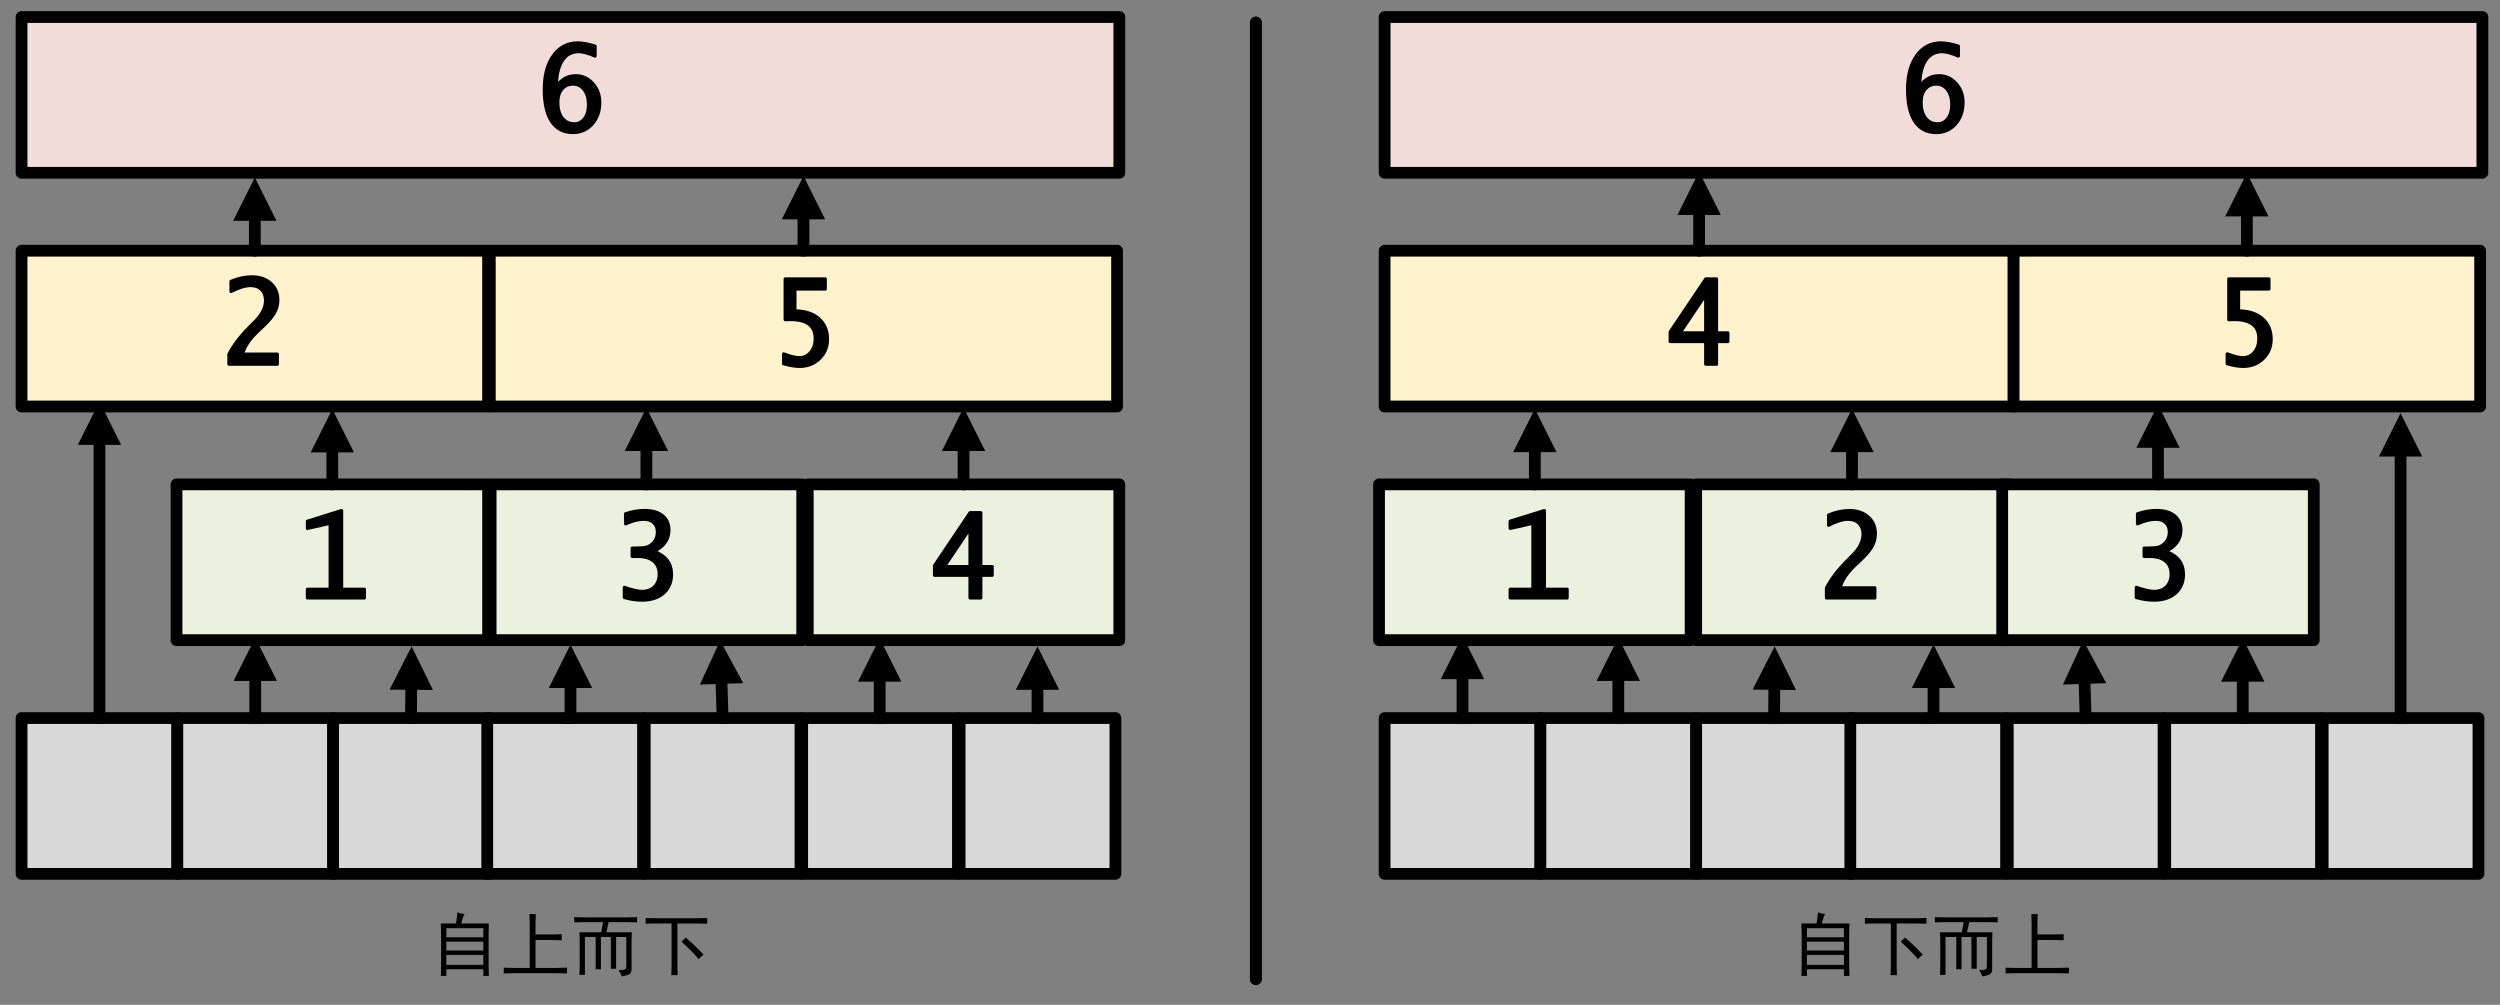 <?xml version="1.0" encoding="UTF-8"?>
<svg xmlns="http://www.w3.org/2000/svg" xmlns:xlink="http://www.w3.org/1999/xlink" width="636.84pt" height="255.96pt" viewBox="0 0 636.84 255.96" version="1.1">
<rect x="0" y="0" width="636.84" height="255.96" fill="#808080" stroke="none"/>
<defs>
<g>
<symbol overflow="visible" id="glyph0-0">
<path style="stroke:none;" d="M 3.75 0 L 3.75 -18.75 L 14.328 -18.75 L 14.328 0 Z M 4.688 -0.938 L 13.391 -0.938 L 13.391 -17.812 L 4.688 -17.812 Z M 4.688 -0.938 "/>
</symbol>
<symbol overflow="visible" id="glyph0-1">
<path style="stroke:none;" d="M 2.469 0 L 2.469 -2.531 C 3.656 -4.832 5.43 -7.156 7.797 -9.5 L 9.094 -10.812 C 10.895 -12.594 11.797 -14.395 11.797 -16.219 C 11.797 -17.375 11.453 -18.301 10.766 -19 C 10.078 -19.695 9.156 -20.047 8 -20.047 C 6.602 -20.047 4.938 -19.539 3 -18.531 L 3 -21.078 C 4.801 -21.836 6.562 -22.219 8.281 -22.219 C 10.258 -22.219 11.852 -21.676 13.062 -20.594 C 14.27 -19.52 14.875 -18.098 14.875 -16.328 C 14.875 -15.191 14.594 -14.117 14.031 -13.109 C 13.477 -12.109 12.535 -10.984 11.203 -9.734 L 9.969 -8.578 C 7.707 -6.473 6.348 -4.457 5.891 -2.531 L 14.75 -2.531 L 14.75 0 Z M 2.469 0 "/>
</symbol>
<symbol overflow="visible" id="glyph0-2">
<path style="stroke:none;" d="M 3.953 -0.125 L 3.953 -2.594 C 5.609 -1.945 6.93 -1.625 7.922 -1.625 C 9.117 -1.625 10.098 -2.082 10.859 -3 C 11.629 -3.926 12.016 -5.109 12.016 -6.547 C 12.016 -9.773 9.895 -11.391 5.656 -11.391 C 5.289 -11.391 4.859 -11.375 4.359 -11.344 L 4.359 -21.688 L 14.531 -21.688 L 14.531 -19.156 L 6.797 -19.156 L 6.797 -13.531 C 9.359 -13.531 11.379 -12.883 12.859 -11.594 C 14.348 -10.312 15.094 -8.562 15.094 -6.344 C 15.094 -4.375 14.414 -2.734 13.062 -1.422 C 11.719 -0.109 10.031 0.547 8 0.547 C 6.852 0.547 5.504 0.32 3.953 -0.125 Z M 3.953 -0.125 "/>
</symbol>
<symbol overflow="visible" id="glyph0-3">
<path style="stroke:none;" d="M 10.672 0 L 10.672 -5.781 L 1.625 -5.781 L 1.625 -8.219 L 10.672 -21.688 L 13.375 -21.688 L 13.375 -7.953 L 16.266 -7.953 L 16.266 -5.781 L 13.375 -5.781 L 13.375 0 Z M 4.062 -7.953 L 10.672 -7.953 L 10.672 -17.797 Z M 4.062 -7.953 "/>
</symbol>
<symbol overflow="visible" id="glyph1-0">
<path style="stroke:none;" d="M 3.75 0 L 3.75 -18.75 L 14.328 -18.75 L 14.328 0 Z M 4.688 -0.938 L 13.391 -0.938 L 13.391 -17.812 L 4.688 -17.812 Z M 4.688 -0.938 "/>
</symbol>
<symbol overflow="visible" id="glyph1-1">
<path style="stroke:none;" d="M 2.703 0 L 2.703 -2.172 L 8.5 -2.172 L 8.5 -19.031 L 2.703 -17.719 L 2.703 -19.516 L 11.375 -22.219 L 11.375 -2.172 L 17.172 -2.172 L 17.172 0 Z M 2.703 0 "/>
</symbol>
<symbol overflow="visible" id="glyph1-2">
<path style="stroke:none;" d="M 3.422 -0.109 L 3.422 -2.656 C 5.391 -1.969 6.898 -1.625 7.953 -1.625 C 9.266 -1.625 10.316 -2.023 11.109 -2.828 C 11.91 -3.641 12.312 -4.695 12.312 -6 C 12.312 -7.469 11.836 -8.598 10.891 -9.391 C 9.941 -10.18 8.586 -10.578 6.828 -10.578 L 5.422 -10.578 L 5.422 -12.656 L 6.25 -12.656 C 7.531 -12.656 8.469 -12.734 9.062 -12.891 C 9.656 -13.055 10.191 -13.379 10.672 -13.859 C 11.453 -14.617 11.844 -15.598 11.844 -16.797 C 11.844 -17.805 11.531 -18.598 10.906 -19.172 C 10.289 -19.754 9.457 -20.047 8.406 -20.047 C 6.938 -20.047 5.379 -19.656 3.734 -18.875 L 3.734 -21.406 C 5.328 -21.957 6.938 -22.234 8.562 -22.234 C 10.5 -22.234 12.008 -21.797 13.094 -20.922 C 14.188 -20.047 14.734 -18.832 14.734 -17.281 C 14.734 -14.863 13.43 -13.051 10.828 -11.844 C 13.867 -10.789 15.391 -8.844 15.391 -6 C 15.391 -4 14.711 -2.406 13.359 -1.219 C 12.016 -0.039 10.191 0.547 7.891 0.547 C 6.461 0.547 4.973 0.328 3.422 -0.109 Z M 3.422 -0.109 "/>
</symbol>
<symbol overflow="visible" id="glyph1-3">
<path style="stroke:none;" d="M 10.672 0 L 10.672 -5.781 L 1.625 -5.781 L 1.625 -8.219 L 10.672 -21.688 L 13.375 -21.688 L 13.375 -7.953 L 16.266 -7.953 L 16.266 -5.781 L 13.375 -5.781 L 13.375 0 Z M 4.062 -7.953 L 10.672 -7.953 L 10.672 -17.797 Z M 4.062 -7.953 "/>
</symbol>
<symbol overflow="visible" id="glyph1-4">
<path style="stroke:none;" d="M 15.266 -21.422 L 15.266 -18.938 C 13.535 -19.688 12.16 -20.062 11.141 -20.062 C 9.305 -20.062 7.891 -19.281 6.891 -17.719 C 5.898 -16.156 5.406 -13.945 5.406 -11.094 C 6.688 -12.945 8.336 -13.875 10.359 -13.875 C 12.055 -13.875 13.492 -13.219 14.672 -11.906 C 15.859 -10.594 16.453 -8.988 16.453 -7.094 C 16.453 -4.875 15.812 -3.047 14.531 -1.609 C 13.25 -0.172 11.617 0.547 9.641 0.547 C 7.285 0.547 5.484 -0.391 4.234 -2.266 C 2.992 -4.141 2.375 -6.859 2.375 -10.422 C 2.375 -14.004 3.145 -16.867 4.688 -19.016 C 6.227 -21.16 8.285 -22.234 10.859 -22.234 C 12.047 -22.234 13.516 -21.961 15.266 -21.422 Z M 9.984 -1.625 C 11.066 -1.625 11.945 -2.078 12.625 -2.984 C 13.301 -3.891 13.641 -5.066 13.641 -6.516 C 13.641 -8.086 13.273 -9.359 12.547 -10.328 C 11.816 -11.305 10.863 -11.797 9.688 -11.797 C 8.488 -11.797 7.535 -11.367 6.828 -10.516 C 6.117 -9.672 5.766 -8.539 5.766 -7.125 C 5.766 -5.438 6.145 -4.098 6.906 -3.109 C 7.676 -2.117 8.703 -1.625 9.984 -1.625 Z M 9.984 -1.625 "/>
</symbol>
<symbol overflow="visible" id="glyph1-5">
<path style="stroke:none;" d="M 2.469 0 L 2.469 -2.531 C 3.656 -4.832 5.43 -7.156 7.797 -9.5 L 9.094 -10.812 C 10.895 -12.594 11.797 -14.395 11.797 -16.219 C 11.797 -17.375 11.453 -18.301 10.766 -19 C 10.078 -19.695 9.156 -20.047 8 -20.047 C 6.602 -20.047 4.938 -19.539 3 -18.531 L 3 -21.078 C 4.801 -21.836 6.562 -22.219 8.281 -22.219 C 10.258 -22.219 11.852 -21.676 13.062 -20.594 C 14.27 -19.52 14.875 -18.098 14.875 -16.328 C 14.875 -15.191 14.594 -14.117 14.031 -13.109 C 13.477 -12.109 12.535 -10.984 11.203 -9.734 L 9.969 -8.578 C 7.707 -6.473 6.348 -4.457 5.891 -2.531 L 14.75 -2.531 L 14.75 0 Z M 2.469 0 "/>
</symbol>
<symbol overflow="visible" id="glyph2-0">
<path style="stroke:none;" d="M 15.75 0.922 L 1.969 0.922 L 1.969 -13.578 L 15.75 -13.578 Z M 15.188 -13.078 L 2.469 -13.078 L 2.469 0.422 L 15.188 0.422 Z M 15.188 -13.078 "/>
</symbol>
<symbol overflow="visible" id="glyph2-1">
<path style="stroke:none;" d="M 9 -14.281 C 8.719 -13.852 8.438 -13.055 8.156 -11.891 L 15.188 -11.891 C 15.145 -10.805 15.125 -9.82 15.125 -8.938 L 15.125 -1.062 C 15.125 -0.207 15.145 0.641 15.188 1.484 L 13.781 1.484 L 13.781 -0.219 L 4.359 -0.219 L 4.359 1.484 L 2.953 1.484 C 3.004 0.586 3.031 -0.234 3.031 -0.984 L 3.031 -9 C 3.031 -9.844 3.004 -10.805 2.953 -11.891 L 6.828 -11.891 C 7.016 -13.148 7.129 -14.086 7.172 -14.703 C 7.734 -14.516 8.344 -14.375 9 -14.281 Z M 13.781 -1.344 L 13.781 -3.875 L 4.359 -3.875 L 4.359 -1.344 Z M 13.781 -8.375 L 13.781 -10.688 L 4.359 -10.688 L 4.359 -8.375 Z M 13.781 -5 L 13.781 -7.25 L 4.359 -7.25 L 4.359 -5 Z M 13.781 -5 "/>
</symbol>
<symbol overflow="visible" id="glyph2-2">
<path style="stroke:none;" d="M 9.141 -14.281 C 9.098 -13.477 9.078 -12.727 9.078 -12.031 L 9.078 -9.078 L 13.078 -9.078 C 14.016 -9.078 14.906 -9.098 15.75 -9.141 L 15.75 -7.594 C 14.812 -7.645 13.875 -7.672 12.938 -7.672 L 9.078 -7.672 L 9.078 -0.562 L 14.625 -0.562 C 15.332 -0.562 16.156 -0.586 17.094 -0.641 L 17.094 0.844 C 16.195 0.801 15.375 0.781 14.625 0.781 L 3.516 0.781 C 2.766 0.781 1.922 0.801 0.984 0.844 L 0.984 -0.641 C 1.879 -0.586 2.723 -0.562 3.516 -0.562 L 7.594 -0.562 L 7.594 -11.953 C 7.594 -12.66 7.57 -13.438 7.531 -14.281 Z M 9.141 -14.281 "/>
</symbol>
<symbol overflow="visible" id="glyph2-3">
<path style="stroke:none;" d="M 13.859 -13.438 C 15.023 -13.438 16.055 -13.457 16.953 -13.5 L 16.953 -12.172 C 16.055 -12.211 15 -12.234 13.781 -12.234 L 9.703 -12.234 C 9.609 -11.766 9.422 -10.898 9.141 -9.641 L 15.609 -9.641 C 15.566 -8.984 15.547 -8.234 15.547 -7.391 L 15.547 -0.281 C 15.547 0.469 15.297 0.938 14.797 1.125 C 14.305 1.312 13.734 1.477 13.078 1.625 C 12.891 1.102 12.609 0.562 12.234 0 C 12.984 0 13.5 -0.047 13.781 -0.141 C 14.062 -0.234 14.203 -0.516 14.203 -0.984 L 14.203 -8.438 L 11.609 -8.438 L 11.609 -0.359 L 10.266 -0.359 L 10.266 -8.438 L 7.734 -8.438 L 7.734 -0.219 L 6.406 -0.219 L 6.406 -8.438 L 3.656 -8.438 L 3.656 1.203 L 2.25 1.203 C 2.301 0.348 2.328 -0.594 2.328 -1.625 L 2.328 -7.109 C 2.328 -8.086 2.301 -8.93 2.25 -9.641 L 7.812 -9.641 C 7.906 -10.203 8.066 -11.066 8.297 -12.234 L 3.797 -12.234 C 2.859 -12.234 1.922 -12.211 0.984 -12.172 L 0.922 -13.5 C 1.766 -13.457 2.723 -13.438 3.797 -13.438 Z M 13.859 -13.438 "/>
</symbol>
<symbol overflow="visible" id="glyph2-4">
<path style="stroke:none;" d="M 14.062 -13.219 C 14.957 -13.219 15.875 -13.242 16.812 -13.297 L 16.812 -11.812 C 15.781 -11.863 14.863 -11.891 14.062 -11.891 L 9.219 -11.891 L 9.219 -1.062 C 9.219 -0.445 9.238 0.328 9.281 1.266 L 7.672 1.266 C 7.711 0.422 7.734 -0.352 7.734 -1.062 L 7.734 -11.891 L 3.875 -11.891 C 2.938 -11.891 2.02 -11.863 1.125 -11.812 L 1.125 -13.297 C 2.02 -13.242 2.938 -13.219 3.875 -13.219 Z M 15.891 -3.938 C 15.422 -3.613 15 -3.238 14.625 -2.812 C 13.875 -3.801 12.422 -5.281 10.266 -7.25 L 11.328 -8.297 C 12.586 -7.266 14.109 -5.812 15.891 -3.938 Z M 15.891 -3.938 "/>
</symbol>
</g>
</defs>
<g id="surface1">
<path style="fill-rule:evenodd;fill:rgb(84.698%,84.698%,84.698%);fill-opacity:1;stroke-width:3;stroke-linecap:round;stroke-linejoin:round;stroke:rgb(0%,0%,0%);stroke-opacity:1;stroke-miterlimit:10;" d="M 5.492 33.358 L 45.176 33.358 L 45.176 73.042 L 5.492 73.042 Z M 5.492 33.358 " transform="matrix(1,0,0,-1,0,255.96)"/>
<path style="fill-rule:evenodd;fill:rgb(84.698%,84.698%,84.698%);fill-opacity:1;stroke-width:3;stroke-linecap:round;stroke-linejoin:round;stroke:rgb(0%,0%,0%);stroke-opacity:1;stroke-miterlimit:10;" d="M 45.176 33.358 L 84.863 33.358 L 84.863 73.042 L 45.176 73.042 Z M 45.176 33.358 " transform="matrix(1,0,0,-1,0,255.96)"/>
<path style="fill-rule:evenodd;fill:rgb(84.698%,84.698%,84.698%);fill-opacity:1;stroke-width:3;stroke-linecap:round;stroke-linejoin:round;stroke:rgb(0%,0%,0%);stroke-opacity:1;stroke-miterlimit:10;" d="M 84.863 33.358 L 124.547 33.358 L 124.547 73.042 L 84.863 73.042 Z M 84.863 33.358 " transform="matrix(1,0,0,-1,0,255.96)"/>
<path style="fill-rule:evenodd;fill:rgb(84.698%,84.698%,84.698%);fill-opacity:1;stroke-width:3;stroke-linecap:round;stroke-linejoin:round;stroke:rgb(0%,0%,0%);stroke-opacity:1;stroke-miterlimit:10;" d="M 124.121 33.358 L 163.805 33.358 L 163.805 73.042 L 124.121 73.042 Z M 124.121 33.358 " transform="matrix(1,0,0,-1,0,255.96)"/>
<path style="fill-rule:evenodd;fill:rgb(84.698%,84.698%,84.698%);fill-opacity:1;stroke-width:3;stroke-linecap:round;stroke-linejoin:round;stroke:rgb(0%,0%,0%);stroke-opacity:1;stroke-miterlimit:10;" d="M 164.23 33.358 L 203.914 33.358 L 203.914 73.042 L 164.23 73.042 Z M 164.23 33.358 " transform="matrix(1,0,0,-1,0,255.96)"/>
<path style="fill-rule:evenodd;fill:rgb(84.698%,84.698%,84.698%);fill-opacity:1;stroke-width:3;stroke-linecap:round;stroke-linejoin:round;stroke:rgb(0%,0%,0%);stroke-opacity:1;stroke-miterlimit:10;" d="M 204.34 33.358 L 244.023 33.358 L 244.023 73.042 L 204.34 73.042 Z M 204.34 33.358 " transform="matrix(1,0,0,-1,0,255.96)"/>
<path style="fill-rule:evenodd;fill:rgb(84.698%,84.698%,84.698%);fill-opacity:1;stroke-width:3;stroke-linecap:round;stroke-linejoin:round;stroke:rgb(0%,0%,0%);stroke-opacity:1;stroke-miterlimit:10;" d="M 244.449 33.358 L 284.137 33.358 L 284.137 73.042 L 244.449 73.042 Z M 244.449 33.358 " transform="matrix(1,0,0,-1,0,255.96)"/>
<path style="fill-rule:evenodd;fill:rgb(100%,94.899%,79.999%);fill-opacity:1;stroke-width:3;stroke-linecap:round;stroke-linejoin:round;stroke:rgb(0%,0%,0%);stroke-opacity:1;stroke-miterlimit:10;" d="M 5.492 152.409 L 124.332 152.409 L 124.332 192.097 L 5.492 192.097 Z M 5.492 152.409 " transform="matrix(1,0,0,-1,0,255.96)"/>
<g style="fill:rgb(0%,0%,0%);fill-opacity:1;">
  <use xlink:href="#glyph0-1" x="55.872" y="92.76"/>
</g>
<path style="fill:none;stroke-width:0.857;stroke-linecap:round;stroke-linejoin:round;stroke:rgb(0%,0%,0%);stroke-opacity:1;stroke-miterlimit:10;" d="M 58.34 163.198 L 58.34 165.73 C 59.527 168.03 61.301 170.355 63.668 172.698 L 64.965 174.011 C 66.766 175.792 67.668 177.593 67.668 179.417 C 67.668 180.573 67.324 181.499 66.637 182.198 C 65.949 182.894 65.027 183.245 63.871 183.245 C 62.473 183.245 60.809 182.737 58.871 181.73 L 58.871 184.276 C 60.672 185.034 62.434 185.417 64.152 185.417 C 66.129 185.417 67.723 184.874 68.934 183.792 C 70.141 182.718 70.746 181.296 70.746 179.526 C 70.746 178.39 70.465 177.315 69.902 176.308 C 69.348 175.308 68.406 174.183 67.074 172.933 L 65.84 171.776 C 63.578 169.671 62.219 167.655 61.762 165.73 L 70.621 165.73 L 70.621 163.198 Z M 58.34 163.198 " transform="matrix(1,0,0,-1,0,255.96)"/>
<path style="fill-rule:evenodd;fill:rgb(100%,94.899%,79.999%);fill-opacity:1;stroke-width:3;stroke-linecap:round;stroke-linejoin:round;stroke:rgb(0%,0%,0%);stroke-opacity:1;stroke-miterlimit:10;" d="M 124.77 152.409 L 284.559 152.409 L 284.559 192.097 L 124.77 192.097 Z M 124.77 152.409 " transform="matrix(1,0,0,-1,0,255.96)"/>
<g style="fill:rgb(0%,0%,0%);fill-opacity:1;">
  <use xlink:href="#glyph0-2" x="195.67" y="92.76"/>
</g>
<path style="fill:none;stroke-width:0.857;stroke-linecap:round;stroke-linejoin:round;stroke:rgb(0%,0%,0%);stroke-opacity:1;stroke-miterlimit:10;" d="M 199.625 163.323 L 199.625 165.792 C 201.281 165.144 202.602 164.823 203.594 164.823 C 204.789 164.823 205.77 165.28 206.531 166.198 C 207.301 167.124 207.688 168.308 207.688 169.745 C 207.688 172.972 205.566 174.589 201.328 174.589 C 200.961 174.589 200.531 174.573 200.031 174.542 L 200.031 184.886 L 210.203 184.886 L 210.203 182.355 L 202.469 182.355 L 202.469 176.73 C 205.031 176.73 207.051 176.081 208.531 174.792 C 210.02 173.511 210.766 171.761 210.766 169.542 C 210.766 167.573 210.086 165.933 208.734 164.62 C 207.391 163.308 205.703 162.651 203.672 162.651 C 202.523 162.651 201.176 162.878 199.625 163.323 Z M 199.625 163.323 " transform="matrix(1,0,0,-1,0,255.96)"/>
<path style="fill-rule:evenodd;fill:rgb(92.2%,94.499%,87.5%);fill-opacity:1;stroke-width:3;stroke-linecap:round;stroke-linejoin:round;stroke:rgb(0%,0%,0%);stroke-opacity:1;stroke-miterlimit:10;" d="M 44.965 92.886 L 124.336 92.886 L 124.336 132.569 L 44.965 132.569 Z M 44.965 92.886 " transform="matrix(1,0,0,-1,0,255.96)"/>
<g style="fill:rgb(0%,0%,0%);fill-opacity:1;">
  <use xlink:href="#glyph1-1" x="75.624" y="152.3"/>
</g>
<path style="fill:none;stroke-width:0.858;stroke-linecap:round;stroke-linejoin:round;stroke:rgb(0%,0%,0%);stroke-opacity:1;stroke-miterlimit:10;" d="M 78.328 103.659 L 78.328 105.831 L 84.125 105.831 L 84.125 122.69 L 78.328 121.378 L 78.328 123.175 L 87 125.878 L 87 105.831 L 92.797 105.831 L 92.797 103.659 Z M 78.328 103.659 " transform="matrix(1,0,0,-1,0,255.96)"/>
<path style="fill-rule:evenodd;fill:rgb(92.2%,94.499%,87.5%);fill-opacity:1;stroke-width:3;stroke-linecap:round;stroke-linejoin:round;stroke:rgb(0%,0%,0%);stroke-opacity:1;stroke-miterlimit:10;" d="M 124.98 92.886 L 204.352 92.886 L 204.352 132.569 L 124.98 132.569 Z M 124.98 92.886 " transform="matrix(1,0,0,-1,0,255.96)"/>
<g style="fill:rgb(0%,0%,0%);fill-opacity:1;">
  <use xlink:href="#glyph1-2" x="155.64" y="152.3"/>
</g>
<path style="fill:none;stroke-width:0.858;stroke-linecap:round;stroke-linejoin:round;stroke:rgb(0%,0%,0%);stroke-opacity:1;stroke-miterlimit:10;" d="M 159.062 103.769 L 159.062 106.315 C 161.031 105.628 162.539 105.284 163.594 105.284 C 164.906 105.284 165.957 105.683 166.75 106.487 C 167.551 107.3 167.953 108.355 167.953 109.659 C 167.953 111.128 167.477 112.257 166.531 113.05 C 165.582 113.839 164.227 114.237 162.469 114.237 L 161.062 114.237 L 161.062 116.315 L 161.891 116.315 C 163.172 116.315 164.109 116.394 164.703 116.55 C 165.297 116.714 165.832 117.038 166.312 117.519 C 167.094 118.276 167.484 119.257 167.484 120.456 C 167.484 121.464 167.172 122.257 166.547 122.831 C 165.93 123.413 165.098 123.706 164.047 123.706 C 162.578 123.706 161.02 123.315 159.375 122.534 L 159.375 125.065 C 160.969 125.616 162.578 125.894 164.203 125.894 C 166.141 125.894 167.648 125.456 168.734 124.581 C 169.828 123.706 170.375 122.491 170.375 120.94 C 170.375 118.522 169.07 116.71 166.469 115.503 C 169.508 114.448 171.031 112.503 171.031 109.659 C 171.031 107.659 170.352 106.065 169 104.878 C 167.656 103.698 165.832 103.112 163.531 103.112 C 162.102 103.112 160.613 103.331 159.062 103.769 Z M 159.062 103.769 " transform="matrix(1,0,0,-1,0,255.96)"/>
<path style="fill-rule:evenodd;fill:rgb(92.2%,94.499%,87.5%);fill-opacity:1;stroke-width:3;stroke-linecap:round;stroke-linejoin:round;stroke:rgb(0%,0%,0%);stroke-opacity:1;stroke-miterlimit:10;" d="M 205.762 92.886 L 285.129 92.886 L 285.129 132.569 L 205.762 132.569 Z M 205.762 92.886 " transform="matrix(1,0,0,-1,0,255.96)"/>
<g style="fill:rgb(0%,0%,0%);fill-opacity:1;">
  <use xlink:href="#glyph1-3" x="236.45" y="152.3"/>
</g>
<path style="fill:none;stroke-width:0.858;stroke-linecap:round;stroke-linejoin:round;stroke:rgb(0%,0%,0%);stroke-opacity:1;stroke-miterlimit:10;" d="M 247.121 103.659 L 247.121 109.44 L 238.074 109.44 L 238.074 111.878 L 247.121 125.347 L 249.824 125.347 L 249.824 111.612 L 252.715 111.612 L 252.715 109.44 L 249.824 109.44 L 249.824 103.659 Z M 240.512 111.612 L 247.121 111.612 L 247.121 121.456 Z M 240.512 111.612 " transform="matrix(1,0,0,-1,0,255.96)"/>
<path style="fill-rule:evenodd;fill:rgb(94.899%,86.299%,85.5%);fill-opacity:1;stroke-width:3;stroke-linecap:round;stroke-linejoin:round;stroke:rgb(0%,0%,0%);stroke-opacity:1;stroke-miterlimit:10;" d="M 5.492 211.94 L 285.133 211.94 L 285.133 251.624 L 5.492 251.624 Z M 5.492 211.94 " transform="matrix(1,0,0,-1,0,255.96)"/>
<g style="fill:rgb(0%,0%,0%);fill-opacity:1;">
  <use xlink:href="#glyph1-4" x="136.3" y="33.19"/>
</g>
<path style="fill:none;stroke-width:0.858;stroke-linecap:round;stroke-linejoin:round;stroke:rgb(0%,0%,0%);stroke-opacity:1;stroke-miterlimit:10;" d="M 151.566 244.19 L 151.566 241.706 C 149.836 242.456 148.461 242.831 147.441 242.831 C 145.605 242.831 144.191 242.05 143.191 240.487 C 142.199 238.925 141.707 236.714 141.707 233.862 C 142.988 235.714 144.637 236.644 146.66 236.644 C 148.355 236.644 149.793 235.987 150.973 234.675 C 152.16 233.362 152.754 231.757 152.754 229.862 C 152.754 227.644 152.113 225.815 150.832 224.378 C 149.551 222.94 147.918 222.222 145.941 222.222 C 143.586 222.222 141.785 223.159 140.535 225.034 C 139.293 226.909 138.676 229.628 138.676 233.19 C 138.676 236.773 139.445 239.636 140.988 241.784 C 142.527 243.929 144.586 245.003 147.16 245.003 C 148.348 245.003 149.816 244.73 151.566 244.19 Z M 146.285 224.394 C 147.367 224.394 148.246 224.847 148.926 225.753 C 149.602 226.659 149.941 227.835 149.941 229.284 C 149.941 230.855 149.574 232.128 148.848 233.097 C 148.117 234.073 147.164 234.565 145.988 234.565 C 144.789 234.565 143.836 234.136 143.129 233.284 C 142.418 232.44 142.066 231.308 142.066 229.894 C 142.066 228.206 142.445 226.866 143.207 225.878 C 143.977 224.886 145.004 224.394 146.285 224.394 Z M 146.285 224.394 " transform="matrix(1,0,0,-1,0,255.96)"/>
<path style="fill:none;stroke-width:3;stroke-linecap:round;stroke-linejoin:round;stroke:rgb(0%,0%,0%);stroke-opacity:1;stroke-miterlimit:10;" d="M 25.336 73.042 L 25.336 144.019 " transform="matrix(1,0,0,-1,0,255.96)"/>
<path style=" stroke:none;fill-rule:evenodd;fill:rgb(0%,0%,0%);fill-opacity:1;" d="M 19.816 113.32 L 25.336 102.281 L 30.855 113.32 Z M 19.816 113.32 "/>
<path style="fill:none;stroke-width:3;stroke-linecap:round;stroke-linejoin:round;stroke:rgb(0%,0%,0%);stroke-opacity:1;stroke-miterlimit:10;" d="M 65.02 73.042 L 65.02 83.886 " transform="matrix(1,0,0,-1,0,255.96)"/>
<path style=" stroke:none;fill-rule:evenodd;fill:rgb(0%,0%,0%);fill-opacity:1;" d="M 59.5 173.453 L 65.02 162.414 L 70.539 173.453 Z M 59.5 173.453 "/>
<path style="fill:none;stroke-width:3;stroke-linecap:round;stroke-linejoin:round;stroke:rgb(0%,0%,0%);stroke-opacity:1;stroke-miterlimit:10;" d="M 104.699 73.042 L 104.77 81.624 " transform="matrix(1,0,0,-1,0,255.96)"/>
<path style=" stroke:none;fill-rule:evenodd;fill:rgb(0%,0%,0%);fill-opacity:1;" d="M 99.242 175.672 L 104.852 164.676 L 110.281 175.758 Z M 99.242 175.672 "/>
<path style="fill:none;stroke-width:3;stroke-linecap:round;stroke-linejoin:round;stroke:rgb(0%,0%,0%);stroke-opacity:1;stroke-miterlimit:10;" d="M 143.969 73.042 L 145.32 73.042 L 145.32 82.081 " transform="matrix(1,0,0,-1,0,255.96)"/>
<path style=" stroke:none;fill-rule:evenodd;fill:rgb(0%,0%,0%);fill-opacity:1;" d="M 139.801 175.258 L 145.32 164.219 L 150.84 175.258 Z M 139.801 175.258 "/>
<path style="fill:none;stroke-width:3;stroke-linecap:round;stroke-linejoin:round;stroke:rgb(0%,0%,0%);stroke-opacity:1;stroke-miterlimit:10;" d="M 184.07 73.042 L 183.762 83.136 " transform="matrix(1,0,0,-1,0,255.96)"/>
<path style=" stroke:none;fill-rule:evenodd;fill:rgb(0%,0%,0%);fill-opacity:1;" d="M 178.289 174.375 L 183.461 163.168 L 189.32 174.031 Z M 178.289 174.375 "/>
<path style="fill:none;stroke-width:3;stroke-linecap:round;stroke-linejoin:round;stroke:rgb(0%,0%,0%);stroke-opacity:1;stroke-miterlimit:10;" d="M 224.18 73.042 L 224.09 73.042 L 224.09 83.698 " transform="matrix(1,0,0,-1,0,255.96)"/>
<path style=" stroke:none;fill-rule:evenodd;fill:rgb(0%,0%,0%);fill-opacity:1;" d="M 218.57 173.641 L 224.09 162.602 L 229.609 173.641 Z M 218.57 173.641 "/>
<path style="fill:none;stroke-width:3;stroke-linecap:round;stroke-linejoin:round;stroke:rgb(0%,0%,0%);stroke-opacity:1;stroke-miterlimit:10;" d="M 264.289 73.042 L 264.289 81.62 " transform="matrix(1,0,0,-1,0,255.96)"/>
<path style=" stroke:none;fill-rule:evenodd;fill:rgb(0%,0%,0%);fill-opacity:1;" d="M 258.77 175.723 L 264.289 164.68 L 269.809 175.723 Z M 258.77 175.723 "/>
<path style="fill:none;stroke-width:3;stroke-linecap:round;stroke-linejoin:round;stroke:rgb(0%,0%,0%);stroke-opacity:1;stroke-miterlimit:10;" d="M 84.652 132.569 L 84.652 142.089 " transform="matrix(1,0,0,-1,0,255.96)"/>
<path style=" stroke:none;fill-rule:evenodd;fill:rgb(0%,0%,0%);fill-opacity:1;" d="M 79.133 115.25 L 84.652 104.211 L 90.172 115.25 Z M 79.133 115.25 "/>
<path style="fill:none;stroke-width:3;stroke-linecap:round;stroke-linejoin:round;stroke:rgb(0%,0%,0%);stroke-opacity:1;stroke-miterlimit:10;" d="M 164.66 132.569 L 164.66 142.448 " transform="matrix(1,0,0,-1,0,255.96)"/>
<path style=" stroke:none;fill-rule:evenodd;fill:rgb(0%,0%,0%);fill-opacity:1;" d="M 159.141 114.891 L 164.66 103.852 L 170.18 114.891 Z M 159.141 114.891 "/>
<path style="fill:none;stroke-width:3;stroke-linecap:round;stroke-linejoin:round;stroke:rgb(0%,0%,0%);stroke-opacity:1;stroke-miterlimit:10;" d="M 245.449 132.569 L 245.449 142.448 " transform="matrix(1,0,0,-1,0,255.96)"/>
<path style=" stroke:none;fill-rule:evenodd;fill:rgb(0%,0%,0%);fill-opacity:1;" d="M 239.93 114.891 L 245.449 103.852 L 250.969 114.891 Z M 239.93 114.891 "/>
<path style="fill:none;stroke-width:3;stroke-linecap:round;stroke-linejoin:round;stroke:rgb(0%,0%,0%);stroke-opacity:1;stroke-miterlimit:10;" d="M 64.914 192.101 L 64.914 201.089 " transform="matrix(1,0,0,-1,0,255.96)"/>
<path style=" stroke:none;fill-rule:evenodd;fill:rgb(0%,0%,0%);fill-opacity:1;" d="M 59.395 56.25 L 64.914 45.211 L 70.434 56.25 Z M 59.395 56.25 "/>
<path style="fill:none;stroke-width:3;stroke-linecap:round;stroke-linejoin:round;stroke:rgb(0%,0%,0%);stroke-opacity:1;stroke-miterlimit:10;" d="M 204.672 192.101 L 204.672 201.46 " transform="matrix(1,0,0,-1,0,255.96)"/>
<path style=" stroke:none;fill-rule:evenodd;fill:rgb(0%,0%,0%);fill-opacity:1;" d="M 199.148 55.879 L 204.672 44.84 L 210.191 55.879 Z M 199.148 55.879 "/>
<g style="fill:rgb(0%,0%,0%);fill-opacity:1;">
  <use xlink:href="#glyph2-1" x="109.34" y="247.128"/>
  <use xlink:href="#glyph2-2" x="127.34" y="247.128"/>
  <use xlink:href="#glyph2-3" x="145.34" y="247.128"/>
  <use xlink:href="#glyph2-4" x="163.34" y="247.128"/>
</g>
<path style="fill-rule:evenodd;fill:rgb(84.698%,84.698%,84.698%);fill-opacity:1;stroke-width:3;stroke-linecap:round;stroke-linejoin:round;stroke:rgb(0%,0%,0%);stroke-opacity:1;stroke-miterlimit:10;" d="M 352.711 33.358 L 392.395 33.358 L 392.395 73.042 L 352.711 73.042 Z M 352.711 33.358 " transform="matrix(1,0,0,-1,0,255.96)"/>
<path style="fill-rule:evenodd;fill:rgb(84.698%,84.698%,84.698%);fill-opacity:1;stroke-width:3;stroke-linecap:round;stroke-linejoin:round;stroke:rgb(0%,0%,0%);stroke-opacity:1;stroke-miterlimit:10;" d="M 392.398 33.358 L 432.086 33.358 L 432.086 73.042 L 392.398 73.042 Z M 392.398 33.358 " transform="matrix(1,0,0,-1,0,255.96)"/>
<path style="fill-rule:evenodd;fill:rgb(84.698%,84.698%,84.698%);fill-opacity:1;stroke-width:3;stroke-linecap:round;stroke-linejoin:round;stroke:rgb(0%,0%,0%);stroke-opacity:1;stroke-miterlimit:10;" d="M 432.078 33.358 L 471.766 33.358 L 471.766 73.042 L 432.078 73.042 Z M 432.078 33.358 " transform="matrix(1,0,0,-1,0,255.96)"/>
<path style="fill-rule:evenodd;fill:rgb(84.698%,84.698%,84.698%);fill-opacity:1;stroke-width:3;stroke-linecap:round;stroke-linejoin:round;stroke:rgb(0%,0%,0%);stroke-opacity:1;stroke-miterlimit:10;" d="M 471.34 33.358 L 511.023 33.358 L 511.023 73.042 L 471.34 73.042 Z M 471.34 33.358 " transform="matrix(1,0,0,-1,0,255.96)"/>
<path style="fill-rule:evenodd;fill:rgb(84.698%,84.698%,84.698%);fill-opacity:1;stroke-width:3;stroke-linecap:round;stroke-linejoin:round;stroke:rgb(0%,0%,0%);stroke-opacity:1;stroke-miterlimit:10;" d="M 511.449 33.358 L 551.137 33.358 L 551.137 73.042 L 511.449 73.042 Z M 511.449 33.358 " transform="matrix(1,0,0,-1,0,255.96)"/>
<path style="fill-rule:evenodd;fill:rgb(84.698%,84.698%,84.698%);fill-opacity:1;stroke-width:3;stroke-linecap:round;stroke-linejoin:round;stroke:rgb(0%,0%,0%);stroke-opacity:1;stroke-miterlimit:10;" d="M 551.559 33.358 L 591.246 33.358 L 591.246 73.042 L 551.559 73.042 Z M 551.559 33.358 " transform="matrix(1,0,0,-1,0,255.96)"/>
<path style="fill-rule:evenodd;fill:rgb(84.698%,84.698%,84.698%);fill-opacity:1;stroke-width:3;stroke-linecap:round;stroke-linejoin:round;stroke:rgb(0%,0%,0%);stroke-opacity:1;stroke-miterlimit:10;" d="M 591.672 33.358 L 631.355 33.358 L 631.355 73.042 L 591.672 73.042 Z M 591.672 33.358 " transform="matrix(1,0,0,-1,0,255.96)"/>
<path style="fill-rule:evenodd;fill:rgb(100%,94.899%,79.999%);fill-opacity:1;stroke-width:3;stroke-linecap:round;stroke-linejoin:round;stroke:rgb(0%,0%,0%);stroke-opacity:1;stroke-miterlimit:10;" d="M 352.711 152.409 L 512.941 152.409 L 512.941 192.097 L 352.711 192.097 Z M 352.711 152.409 " transform="matrix(1,0,0,-1,0,255.96)"/>
<g style="fill:rgb(0%,0%,0%);fill-opacity:1;">
  <use xlink:href="#glyph0-3" x="423.86" y="92.76"/>
</g>
<path style="fill:none;stroke-width:0.857;stroke-linecap:round;stroke-linejoin:round;stroke:rgb(0%,0%,0%);stroke-opacity:1;stroke-miterlimit:10;" d="M 434.531 163.198 L 434.531 168.98 L 425.484 168.98 L 425.484 171.417 L 434.531 184.886 L 437.234 184.886 L 437.234 171.151 L 440.125 171.151 L 440.125 168.98 L 437.234 168.98 L 437.234 163.198 Z M 427.922 171.151 L 434.531 171.151 L 434.531 180.995 Z M 427.922 171.151 " transform="matrix(1,0,0,-1,0,255.96)"/>
<path style="fill-rule:evenodd;fill:rgb(100%,94.899%,79.999%);fill-opacity:1;stroke-width:3;stroke-linecap:round;stroke-linejoin:round;stroke:rgb(0%,0%,0%);stroke-opacity:1;stroke-miterlimit:10;" d="M 512.941 152.409 L 631.781 152.409 L 631.781 192.097 L 512.941 192.097 Z M 512.941 152.409 " transform="matrix(1,0,0,-1,0,255.96)"/>
<g style="fill:rgb(0%,0%,0%);fill-opacity:1;">
  <use xlink:href="#glyph0-2" x="563.42" y="92.76"/>
</g>
<path style="fill:none;stroke-width:0.857;stroke-linecap:round;stroke-linejoin:round;stroke:rgb(0%,0%,0%);stroke-opacity:1;stroke-miterlimit:10;" d="M 567.375 163.323 L 567.375 165.792 C 569.031 165.144 570.352 164.823 571.344 164.823 C 572.539 164.823 573.52 165.28 574.281 166.198 C 575.051 167.124 575.438 168.308 575.438 169.745 C 575.438 172.972 573.316 174.589 569.078 174.589 C 568.711 174.589 568.281 174.573 567.781 174.542 L 567.781 184.886 L 577.953 184.886 L 577.953 182.355 L 570.219 182.355 L 570.219 176.73 C 572.781 176.73 574.801 176.081 576.281 174.792 C 577.77 173.511 578.516 171.761 578.516 169.542 C 578.516 167.573 577.836 165.933 576.484 164.62 C 575.141 163.308 573.453 162.651 571.422 162.651 C 570.273 162.651 568.926 162.878 567.375 163.323 Z M 567.375 163.323 " transform="matrix(1,0,0,-1,0,255.96)"/>
<path style="fill-rule:evenodd;fill:rgb(92.2%,94.499%,87.5%);fill-opacity:1;stroke-width:3;stroke-linecap:round;stroke-linejoin:round;stroke:rgb(0%,0%,0%);stroke-opacity:1;stroke-miterlimit:10;" d="M 351.289 92.886 L 430.66 92.886 L 430.66 132.569 L 351.289 132.569 Z M 351.289 92.886 " transform="matrix(1,0,0,-1,0,255.96)"/>
<g style="fill:rgb(0%,0%,0%);fill-opacity:1;">
  <use xlink:href="#glyph1-1" x="382.01" y="152.3"/>
</g>
<path style="fill:none;stroke-width:0.858;stroke-linecap:round;stroke-linejoin:round;stroke:rgb(0%,0%,0%);stroke-opacity:1;stroke-miterlimit:10;" d="M 384.715 103.659 L 384.715 105.831 L 390.512 105.831 L 390.512 122.69 L 384.715 121.378 L 384.715 123.175 L 393.387 125.878 L 393.387 105.831 L 399.184 105.831 L 399.184 103.659 Z M 384.715 103.659 " transform="matrix(1,0,0,-1,0,255.96)"/>
<path style="fill-rule:evenodd;fill:rgb(92.2%,94.499%,87.5%);fill-opacity:1;stroke-width:3;stroke-linecap:round;stroke-linejoin:round;stroke:rgb(0%,0%,0%);stroke-opacity:1;stroke-miterlimit:10;" d="M 432.078 92.886 L 511.449 92.886 L 511.449 132.569 L 432.078 132.569 Z M 432.078 92.886 " transform="matrix(1,0,0,-1,0,255.96)"/>
<g style="fill:rgb(0%,0%,0%);fill-opacity:1;">
  <use xlink:href="#glyph1-5" x="462.82" y="152.3"/>
</g>
<path style="fill:none;stroke-width:0.858;stroke-linecap:round;stroke-linejoin:round;stroke:rgb(0%,0%,0%);stroke-opacity:1;stroke-miterlimit:10;" d="M 465.289 103.659 L 465.289 106.19 C 466.477 108.491 468.25 110.815 470.617 113.159 L 471.914 114.472 C 473.715 116.253 474.617 118.054 474.617 119.878 C 474.617 121.034 474.273 121.96 473.586 122.659 C 472.898 123.355 471.977 123.706 470.82 123.706 C 469.422 123.706 467.758 123.198 465.82 122.19 L 465.82 124.737 C 467.621 125.495 469.383 125.878 471.102 125.878 C 473.078 125.878 474.672 125.335 475.883 124.253 C 477.09 123.179 477.695 121.757 477.695 119.987 C 477.695 118.851 477.414 117.776 476.852 116.769 C 476.297 115.769 475.355 114.644 474.023 113.394 L 472.789 112.237 C 470.527 110.132 469.168 108.116 468.711 106.19 L 477.57 106.19 L 477.57 103.659 Z M 465.289 103.659 " transform="matrix(1,0,0,-1,0,255.96)"/>
<path style="fill-rule:evenodd;fill:rgb(92.2%,94.499%,87.5%);fill-opacity:1;stroke-width:3;stroke-linecap:round;stroke-linejoin:round;stroke:rgb(0%,0%,0%);stroke-opacity:1;stroke-miterlimit:10;" d="M 510.031 92.886 L 589.398 92.886 L 589.398 132.569 L 510.031 132.569 Z M 510.031 92.886 " transform="matrix(1,0,0,-1,0,255.96)"/>
<g style="fill:rgb(0%,0%,0%);fill-opacity:1;">
  <use xlink:href="#glyph1-2" x="540.79" y="152.3"/>
</g>
<path style="fill:none;stroke-width:0.858;stroke-linecap:round;stroke-linejoin:round;stroke:rgb(0%,0%,0%);stroke-opacity:1;stroke-miterlimit:10;" d="M 544.211 103.769 L 544.211 106.315 C 546.18 105.628 547.688 105.284 548.742 105.284 C 550.055 105.284 551.105 105.683 551.898 106.487 C 552.699 107.3 553.102 108.355 553.102 109.659 C 553.102 111.128 552.625 112.257 551.68 113.05 C 550.73 113.839 549.375 114.237 547.617 114.237 L 546.211 114.237 L 546.211 116.315 L 547.039 116.315 C 548.32 116.315 549.258 116.394 549.852 116.55 C 550.445 116.714 550.98 117.038 551.461 117.519 C 552.242 118.276 552.633 119.257 552.633 120.456 C 552.633 121.464 552.32 122.257 551.695 122.831 C 551.078 123.413 550.246 123.706 549.195 123.706 C 547.727 123.706 546.168 123.315 544.523 122.534 L 544.523 125.065 C 546.117 125.616 547.727 125.894 549.352 125.894 C 551.289 125.894 552.797 125.456 553.883 124.581 C 554.977 123.706 555.523 122.491 555.523 120.94 C 555.523 118.522 554.219 116.71 551.617 115.503 C 554.656 114.448 556.18 112.503 556.18 109.659 C 556.18 107.659 555.5 106.065 554.148 104.878 C 552.805 103.698 550.98 103.112 548.68 103.112 C 547.25 103.112 545.762 103.331 544.211 103.769 Z M 544.211 103.769 " transform="matrix(1,0,0,-1,0,255.96)"/>
<path style="fill-rule:evenodd;fill:rgb(94.899%,86.299%,85.5%);fill-opacity:1;stroke-width:3;stroke-linecap:round;stroke-linejoin:round;stroke:rgb(0%,0%,0%);stroke-opacity:1;stroke-miterlimit:10;" d="M 352.711 211.94 L 632.352 211.94 L 632.352 251.624 L 352.711 251.624 Z M 352.711 211.94 " transform="matrix(1,0,0,-1,0,255.96)"/>
<g style="fill:rgb(0%,0%,0%);fill-opacity:1;">
  <use xlink:href="#glyph1-4" x="483.58" y="33.19"/>
</g>
<path style="fill:none;stroke-width:0.858;stroke-linecap:round;stroke-linejoin:round;stroke:rgb(0%,0%,0%);stroke-opacity:1;stroke-miterlimit:10;" d="M 498.844 244.19 L 498.844 241.706 C 497.113 242.456 495.738 242.831 494.719 242.831 C 492.883 242.831 491.469 242.05 490.469 240.487 C 489.477 238.925 488.984 236.714 488.984 233.862 C 490.266 235.714 491.914 236.644 493.938 236.644 C 495.633 236.644 497.07 235.987 498.25 234.675 C 499.438 233.362 500.031 231.757 500.031 229.862 C 500.031 227.644 499.391 225.815 498.109 224.378 C 496.828 222.94 495.195 222.222 493.219 222.222 C 490.863 222.222 489.062 223.159 487.812 225.034 C 486.57 226.909 485.953 229.628 485.953 233.19 C 485.953 236.773 486.723 239.636 488.266 241.784 C 489.805 243.929 491.863 245.003 494.438 245.003 C 495.625 245.003 497.094 244.73 498.844 244.19 Z M 493.562 224.394 C 494.645 224.394 495.523 224.847 496.203 225.753 C 496.879 226.659 497.219 227.835 497.219 229.284 C 497.219 230.855 496.852 232.128 496.125 233.097 C 495.395 234.073 494.441 234.565 493.266 234.565 C 492.066 234.565 491.113 234.136 490.406 233.284 C 489.695 232.44 489.344 231.308 489.344 229.894 C 489.344 228.206 489.723 226.866 490.484 225.878 C 491.254 224.886 492.281 224.394 493.562 224.394 Z M 493.562 224.394 " transform="matrix(1,0,0,-1,0,255.96)"/>
<path style="fill:none;stroke-width:3;stroke-linecap:round;stroke-linejoin:round;stroke:rgb(0%,0%,0%);stroke-opacity:1;stroke-miterlimit:10;" d="M 412.238 73.042 L 412.238 83.886 " transform="matrix(1,0,0,-1,0,255.96)"/>
<path style=" stroke:none;fill-rule:evenodd;fill:rgb(0%,0%,0%);fill-opacity:1;" d="M 406.719 173.453 L 412.238 162.414 L 417.762 173.453 Z M 406.719 173.453 "/>
<path style="fill:none;stroke-width:3;stroke-linecap:round;stroke-linejoin:round;stroke:rgb(0%,0%,0%);stroke-opacity:1;stroke-miterlimit:10;" d="M 451.922 73.042 L 451.988 81.624 " transform="matrix(1,0,0,-1,0,255.96)"/>
<path style=" stroke:none;fill-rule:evenodd;fill:rgb(0%,0%,0%);fill-opacity:1;" d="M 446.461 175.672 L 452.07 164.676 L 457.5 175.758 Z M 446.461 175.672 "/>
<path style="fill:none;stroke-width:3;stroke-linecap:round;stroke-linejoin:round;stroke:rgb(0%,0%,0%);stroke-opacity:1;stroke-miterlimit:10;" d="M 491.191 73.042 L 492.539 73.042 L 492.539 82.081 " transform="matrix(1,0,0,-1,0,255.96)"/>
<path style=" stroke:none;fill-rule:evenodd;fill:rgb(0%,0%,0%);fill-opacity:1;" d="M 487.02 175.258 L 492.539 164.219 L 498.059 175.258 Z M 487.02 175.258 "/>
<path style="fill:none;stroke-width:3;stroke-linecap:round;stroke-linejoin:round;stroke:rgb(0%,0%,0%);stroke-opacity:1;stroke-miterlimit:10;" d="M 531.289 73.042 L 530.98 83.136 " transform="matrix(1,0,0,-1,0,255.96)"/>
<path style=" stroke:none;fill-rule:evenodd;fill:rgb(0%,0%,0%);fill-opacity:1;" d="M 525.512 174.375 L 530.68 163.168 L 536.539 174.031 Z M 525.512 174.375 "/>
<path style="fill:none;stroke-width:3;stroke-linecap:round;stroke-linejoin:round;stroke:rgb(0%,0%,0%);stroke-opacity:1;stroke-miterlimit:10;" d="M 571.398 73.042 L 571.309 73.042 L 571.309 83.698 " transform="matrix(1,0,0,-1,0,255.96)"/>
<path style=" stroke:none;fill-rule:evenodd;fill:rgb(0%,0%,0%);fill-opacity:1;" d="M 565.789 173.641 L 571.309 162.602 L 576.828 173.641 Z M 565.789 173.641 "/>
<path style="fill:none;stroke-width:3;stroke-linecap:round;stroke-linejoin:round;stroke:rgb(0%,0%,0%);stroke-opacity:1;stroke-miterlimit:10;" d="M 611.512 73.042 L 611.512 141.038 " transform="matrix(1,0,0,-1,0,255.96)"/>
<path style=" stroke:none;fill-rule:evenodd;fill:rgb(0%,0%,0%);fill-opacity:1;" d="M 605.988 116.301 L 611.512 105.262 L 617.031 116.301 Z M 605.988 116.301 "/>
<path style="fill:none;stroke-width:3;stroke-linecap:round;stroke-linejoin:round;stroke:rgb(0%,0%,0%);stroke-opacity:1;stroke-miterlimit:10;" d="M 390.98 132.569 L 390.98 142.159 " transform="matrix(1,0,0,-1,0,255.96)"/>
<path style=" stroke:none;fill-rule:evenodd;fill:rgb(0%,0%,0%);fill-opacity:1;" d="M 385.461 115.18 L 390.98 104.141 L 396.5 115.18 Z M 385.461 115.18 "/>
<path style="fill:none;stroke-width:3;stroke-linecap:round;stroke-linejoin:round;stroke:rgb(0%,0%,0%);stroke-opacity:1;stroke-miterlimit:10;" d="M 471.77 132.569 L 471.77 142.159 " transform="matrix(1,0,0,-1,0,255.96)"/>
<path style=" stroke:none;fill-rule:evenodd;fill:rgb(0%,0%,0%);fill-opacity:1;" d="M 466.25 115.18 L 471.77 104.141 L 477.289 115.18 Z M 466.25 115.18 "/>
<path style="fill:none;stroke-width:3;stroke-linecap:round;stroke-linejoin:round;stroke:rgb(0%,0%,0%);stroke-opacity:1;stroke-miterlimit:10;" d="M 549.719 132.569 L 549.719 143.269 " transform="matrix(1,0,0,-1,0,255.96)"/>
<path style=" stroke:none;fill-rule:evenodd;fill:rgb(0%,0%,0%);fill-opacity:1;" d="M 544.199 114.07 L 549.719 103.031 L 555.238 114.07 Z M 544.199 114.07 "/>
<path style="fill:none;stroke-width:3;stroke-linecap:round;stroke-linejoin:round;stroke:rgb(0%,0%,0%);stroke-opacity:1;stroke-miterlimit:10;" d="M 432.828 192.101 L 432.828 202.581 " transform="matrix(1,0,0,-1,0,255.96)"/>
<path style=" stroke:none;fill-rule:evenodd;fill:rgb(0%,0%,0%);fill-opacity:1;" d="M 427.309 54.762 L 432.828 43.719 L 438.352 54.762 Z M 427.309 54.762 "/>
<path style="fill:none;stroke-width:3;stroke-linecap:round;stroke-linejoin:round;stroke:rgb(0%,0%,0%);stroke-opacity:1;stroke-miterlimit:10;" d="M 572.359 192.101 L 572.359 202.21 " transform="matrix(1,0,0,-1,0,255.96)"/>
<path style=" stroke:none;fill-rule:evenodd;fill:rgb(0%,0%,0%);fill-opacity:1;" d="M 566.84 55.129 L 572.359 44.09 L 577.879 55.129 Z M 566.84 55.129 "/>
<path style="fill:none;stroke-width:3;stroke-linecap:round;stroke-linejoin:round;stroke:rgb(0%,0%,0%);stroke-opacity:1;stroke-miterlimit:10;" d="M 372.551 73.042 L 372.551 84.343 " transform="matrix(1,0,0,-1,0,255.96)"/>
<path style=" stroke:none;fill-rule:evenodd;fill:rgb(0%,0%,0%);fill-opacity:1;" d="M 367.031 172.996 L 372.551 161.957 L 378.07 172.996 Z M 367.031 172.996 "/>
<g style="fill:rgb(0%,0%,0%);fill-opacity:1;">
  <use xlink:href="#glyph2-1" x="455.93" y="247.128"/>
  <use xlink:href="#glyph2-4" x="473.93" y="247.128"/>
  <use xlink:href="#glyph2-3" x="491.93" y="247.128"/>
  <use xlink:href="#glyph2-2" x="509.93" y="247.128"/>
</g>
<path style="fill:none;stroke-width:3;stroke-linecap:round;stroke-linejoin:round;stroke:rgb(0%,0%,0%);stroke-opacity:1;stroke-miterlimit:10;" d="M 319.91 250.21 L 319.91 6.55 " transform="matrix(1,0,0,-1,0,255.96)"/>
<path style="fill:none;stroke-width:3;stroke-linecap:round;stroke-linejoin:round;stroke:rgb(0%,0%,0%);stroke-opacity:1;stroke-miterlimit:10;" d="M 319.91 250.21 L 319.91 6.55 " transform="matrix(1,0,0,-1,0,255.96)"/>
</g>
</svg>
